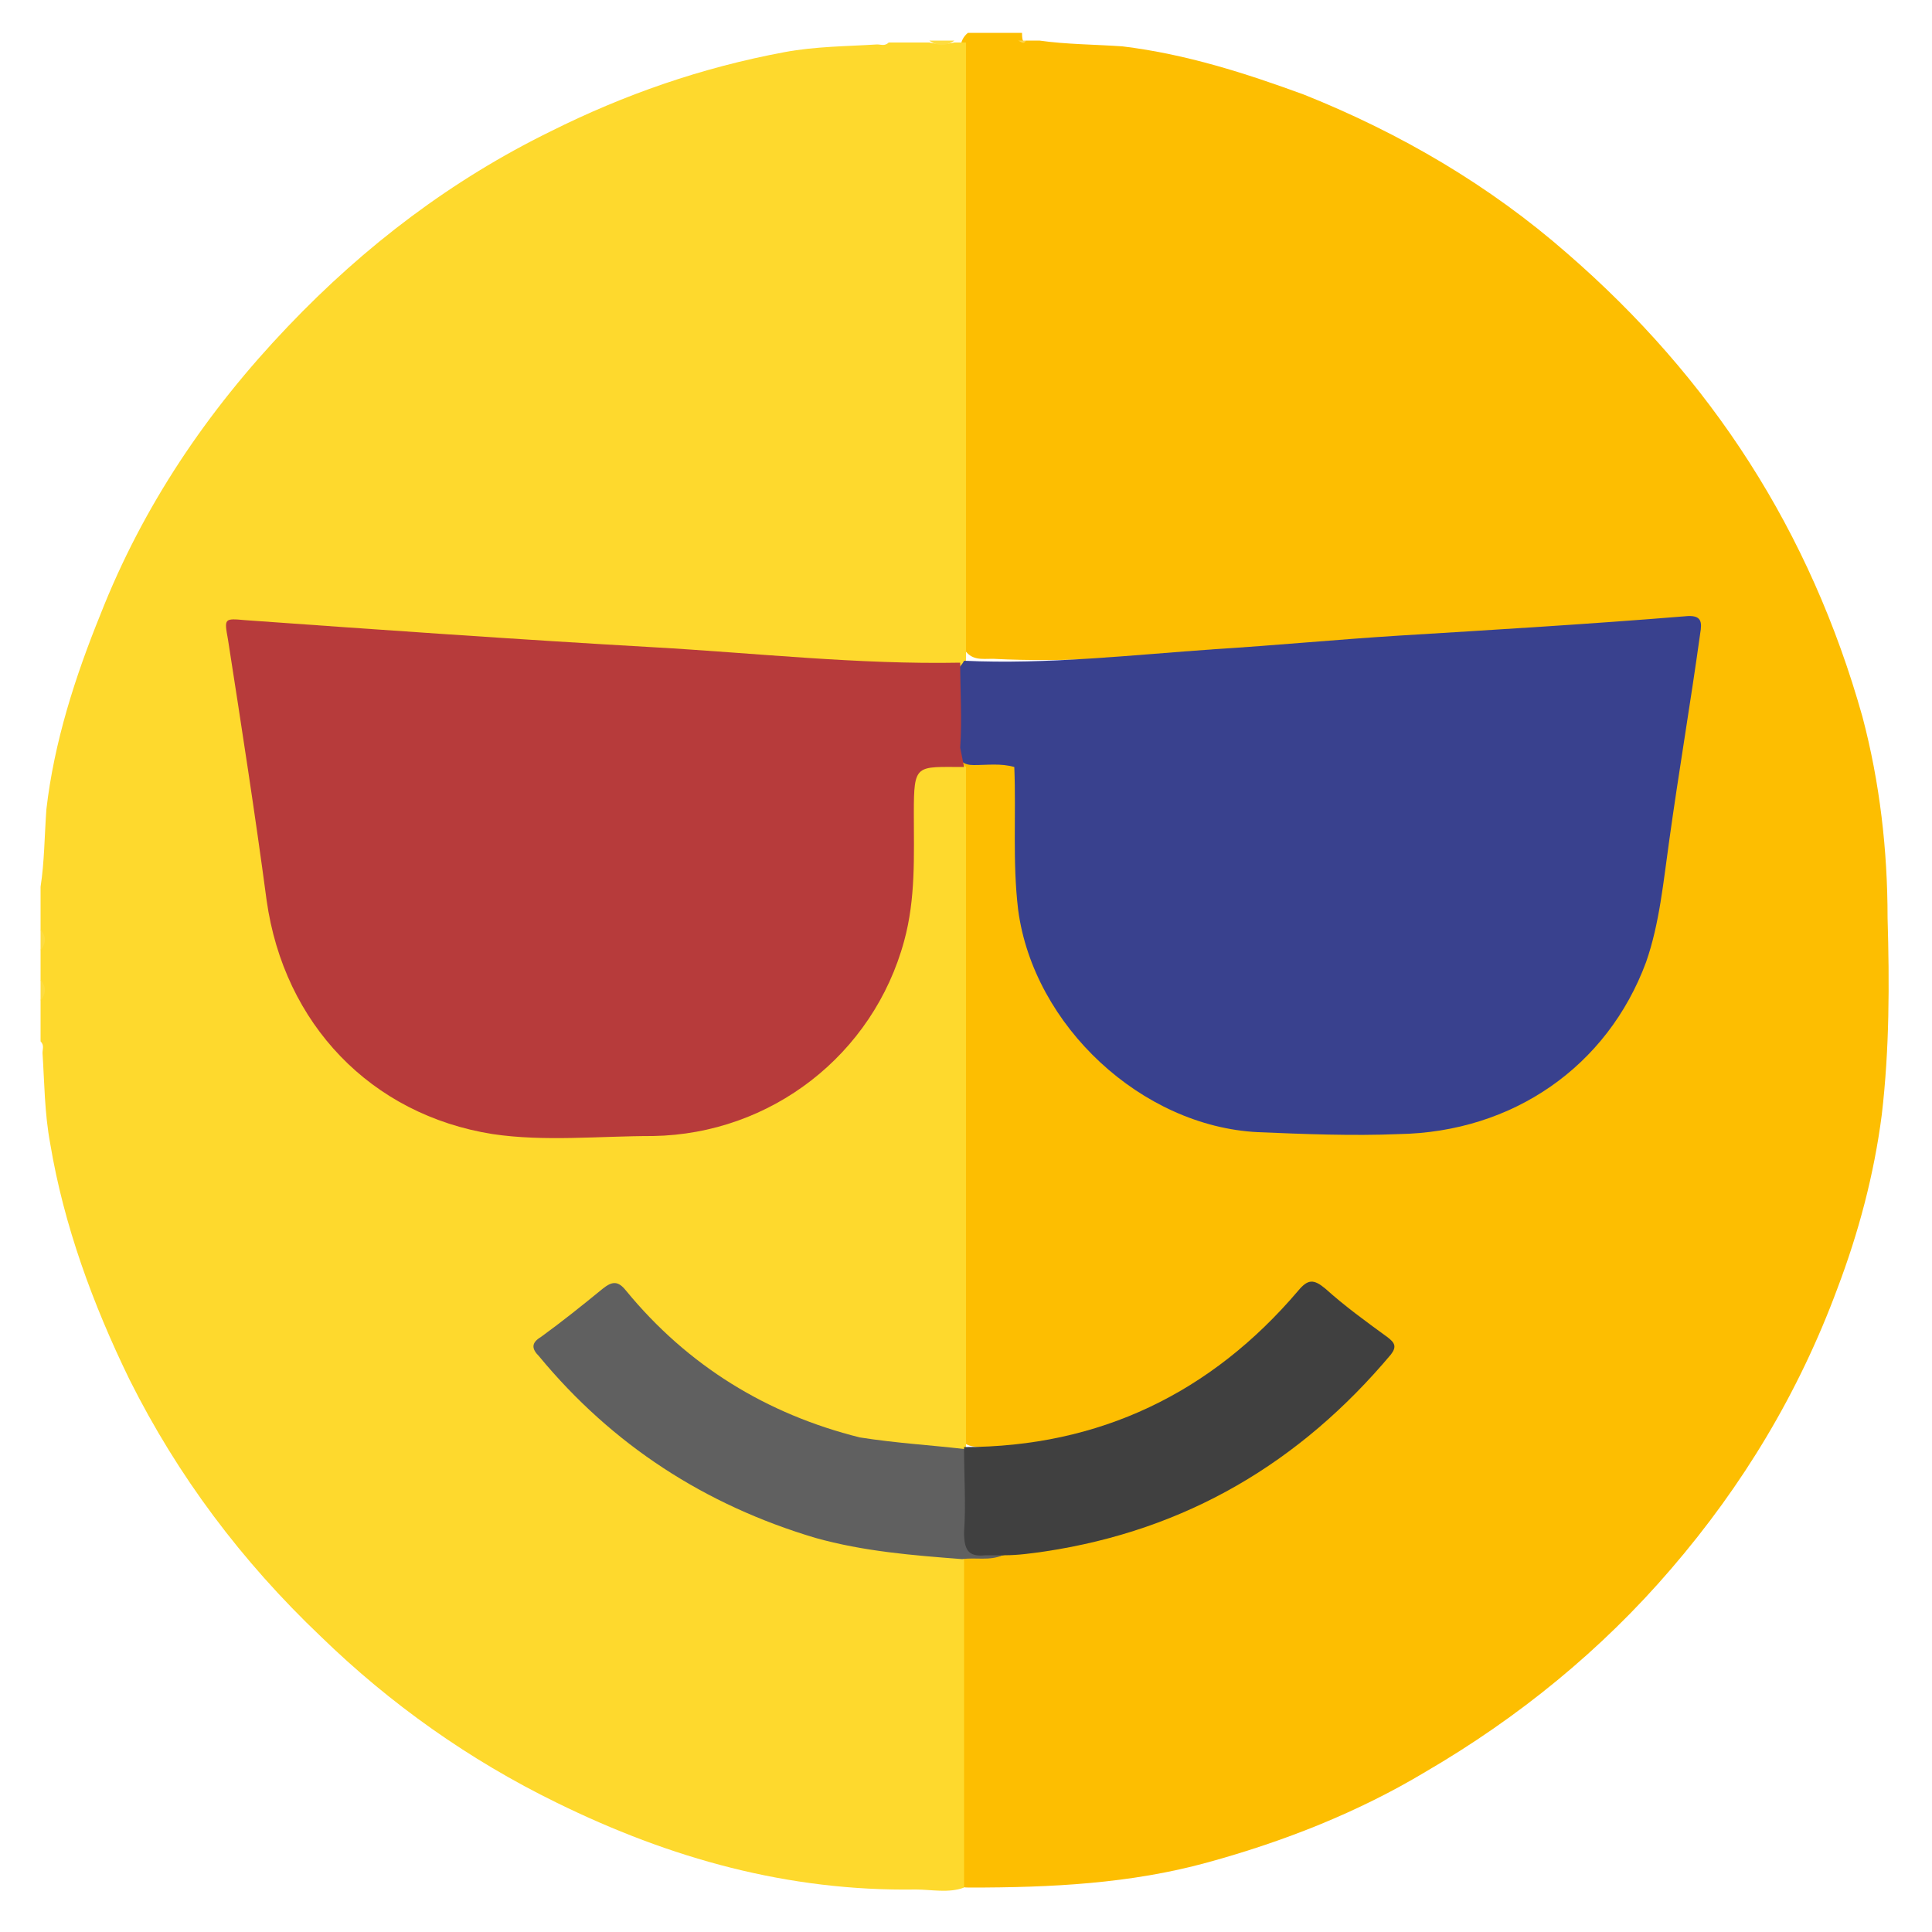 <?xml version="1.0" encoding="utf-8"?>
<!-- Generator: Adobe Illustrator 26.2.1, SVG Export Plug-In . SVG Version: 6.00 Build 0)  -->
<svg version="1.1" id="Layer_1" xmlns="http://www.w3.org/2000/svg" xmlns:xlink="http://www.w3.org/1999/xlink" x="0px" y="0px"
	 viewBox="0 0 100 100" style="enable-background:new 0 0 100 100;" xml:space="preserve">
<style type="text/css">
	.st0{display:none;}
	.st1{display:inline;fill:#FFFFFF;}
	.st2{fill:#FDBE01;}
	.st3{fill:#FED92D;}
	.st4{fill:#FEDC3F;}
	.st5{fill:#FED54C;}
	.st6{fill:#39418E;}
	.st7{fill:#B73B3B;}
	.st8{fill:#404040;}
	.st9{fill:#606060;}
</style>
<g class="st0">
	<path class="st1" d="M49.5,97.7c-0.6-0.4-0.8-0.9-0.8-1.7c0-2.3,0-4.5,0-6.8c0-1.1,0.4-1.6,1.2-1.6s1.3,0.6,1.3,1.6
		c0,2.3,0,4.5,0,6.8c0,0.7-0.3,1.1-0.7,1.6C50.2,97.7,49.9,97.7,49.5,97.7z"/>
	<path class="st1" d="M74.4,77.6c0.5,0,0.8,0.3,1.1,0.5c1.7,1.7,3.3,3.3,5,5c0.7,0.7,0.7,1.4,0.1,2c-0.5,0.5-1.3,0.5-1.9-0.1
		c-1.7-1.7-3.4-3.4-5.1-5.1c-0.4-0.4-0.6-1-0.3-1.5C73.4,77.9,73.8,77.6,74.4,77.6z"/>
	<path class="st1" d="M19.1,84.1c-0.1-0.4,0.2-0.8,0.5-1.1c1.6-1.6,3.3-3.3,4.9-4.9c0.7-0.7,1.5-0.7,2-0.2c0.5,0.6,0.4,1.3-0.2,2
		c-1.7,1.7-3.3,3.3-5,5c-0.4,0.4-0.9,0.6-1.5,0.4C19.4,85.1,19.1,84.8,19.1,84.1z"/>
	<path class="st1" d="M88.2,55.9c-1.2,0-2.4,0-3.6,0c-0.9,0-1.4-0.5-1.4-1.3s0.5-1.3,1.4-1.3c2.4,0,4.8,0,7.3,0
		c0.9,0,1.4,0.5,1.4,1.3s-0.5,1.3-1.5,1.3C90.6,55.9,89.4,55.9,88.2,55.9z"/>
	<path class="st1" d="M11.9,53.2c1.2,0,2.4,0,3.5,0c0.9,0,1.4,0.4,1.5,1.2c0,0.8-0.5,1.4-1.4,1.4c-2.4,0-4.8,0-7.2,0
		c-0.9,0-1.5-0.6-1.5-1.3c0-0.8,0.6-1.2,1.5-1.2C9.6,53.2,10.7,53.2,11.9,53.2z"/>
</g>
<g class="st0">
	<path class="st1" d="M22.6,54.5c0.4-9.5,4.3-17,12-22.5c0.6-0.4,0.9-0.9,0.9-1.7c-0.1-1.7,0-3.5,0-5.2c0-2,0.9-3.6,2.7-4.6
		c0.5-0.3,0.6-0.6,0.6-1.1c0-2.3,0-4.6,0.1-7c0.3-5.3,5.2-9.9,10.5-10.1C55.8,2,61.5,7.2,61.2,14.2c-0.1,1.8,0,3.7,0,5.5
		c0,0.5,0.1,0.7,0.5,0.9c1.7,1,2.5,2.6,2.5,4.5c0,1.8,0,3.5,0,5.3c0,0.5,0.2,0.8,0.6,1.1C71.5,36,75.7,42.2,77,50.1
		c2.3,14.3-6.8,27.6-20.6,30.8c-14.6,3.5-29-5.3-32.8-19.8C23,59.1,22.7,56.8,22.6,54.5z M49.9,22.5c-3,0-6,0-9,0
		c-1.8,0-2.7,1-2.7,2.7c0,1.9-0.1,3.8,0,5.7c0.1,1.4-0.5,2.2-1.6,3c-8.4,5.3-12.7,15.6-10.8,25.3c3.1,16,20.4,24.7,35.1,17.6
		c10.3-5,15.8-16.1,13.4-27.3c-1.5-7-5.4-12.4-11.5-16.1c-0.8-0.5-1.1-1-1.1-2c0.1-2,0-3.9,0-5.9c0-2.1-0.9-3-3-3
		C55.7,22.5,52.8,22.5,49.9,22.5z M41.6,12.2c0.1,0,0.1,0.1,0.2,0.1c5.4,0,10.8,0,16.2,0c0.6,0,0.6-0.2,0.5-0.7
		c-0.8-3.9-4.6-6.7-8.9-6.6C45.6,5.1,42.1,8.3,41.6,12.2z M50.1,14.9c-2.6,0-5.3,0-7.9,0c-0.6,0-0.8,0.1-0.8,0.8c0,1.2,0,2.4,0,3.6
		c0,0.5,0.2,0.7,0.7,0.7c5.3,0,10.6,0,15.9,0c0.6,0,0.7-0.2,0.6-0.7c0-1.2,0-2.4,0-3.6c0-0.6-0.2-0.7-0.7-0.7
		C55.3,14.9,52.7,14.9,50.1,14.9z"/>
	<path class="st1" d="M49.1,75.8C39,75.4,30.4,67.7,29,57.9C28.9,57,28.8,56,28.7,55c-0.1-1.1,0.4-1.7,1.2-1.8
		c0.8-0.1,1.3,0.5,1.4,1.6c0.4,7.2,3.6,12.6,9.8,16.1c2.5,1.4,5.2,2.1,8.1,2.2c1.5,0,2.2,0.5,2.1,1.4C51.3,75.5,50.6,75.8,49.1,75.8
		C49,75.8,49,75.8,49.1,75.8z"/>
</g>
<path class="st2" d="M53.1,2.1c0.2,0,0.5,0,0.7,0c1.4,0.2,2.9,0.2,4.3,0.3c3.3,0.4,6.4,1.4,9.4,2.5c5,2,9.6,4.7,13.6,8.2
	c7.5,6.5,12.6,14.4,15.3,24c0.9,3.4,1.3,6.9,1.3,10.4c0.1,3.4,0.1,6.8-0.3,10.2c-0.4,3.1-1.2,6.1-2.3,9c-2,5.4-4.9,10.2-8.6,14.5
	c-3.6,4.2-7.9,7.7-12.7,10.5c-3.5,2.1-7.3,3.6-11.3,4.7c-4,1.1-8.1,1.3-12.3,1.3c-0.3,0-0.5,0-0.6-0.3c-0.2-0.4-0.2-0.9-0.2-1.4
	c0-4.7,0-9.4,0-14.1c0-0.5,0-1,0.2-1.5c0.6-0.5,1.4-0.4,2-0.6c6.1-0.3,11.4-2.5,16.1-6.4c1.2-1,2.4-2.1,3.4-3.3
	c0.4-0.5,0.4-0.9-0.1-1.3c-0.8-0.5-1.5-1.2-2.3-1.8c-0.5-0.4-0.9-0.5-1.4,0.1c-1.8,2-3.7,3.7-6.1,5c-3.2,1.7-6.6,2.8-10.2,2.8
	c-0.6,0-1.1,0-1.4-0.6c-0.1-0.5-0.1-0.9-0.1-1.4c0-10.5,0-21.1,0-31.6c0-0.6-0.3-1.8,0.1-2.3c0.9-0.4,2,0.3,2.9,0.4
	c0.5,0.2,0.5,0.7,0.5,1.1c0,1.4,0,2.7,0,4.1c0,6.8,4.8,12.3,11.5,13.3c1.8,0.3,3.7,0.1,5.6,0.1c1.6,0,3.1,0.1,4.7-0.2
	c5.8-1.1,10.1-5.8,10.9-11.7c0.5-4,1.2-8,1.8-12c0.3-2,0.1-2.2-1.9-2c-2.3,0.3-4.5,0.3-6.8,0.5c-3.4,0.2-6.8,0.5-10.2,0.7
	c-1.9,0.1-3.7,0.3-5.6,0.4c-3.9,0.3-7.8,0.6-11.6,0.4c-0.6,0-1.1,0.1-1.5-0.5c-0.2-0.5-0.2-1-0.2-1.5c0-9.6,0-19.2,0-28.8
	c0-0.6-0.1-1.2,0.4-1.6c0.9,0,1.9,0,2.8,0C52.9,2.2,53,2.2,53.1,2.1z"/>
<path class="st3" d="M49.9,80.6c0,5.7,0,11.4,0,17.1c-0.8,0.3-1.7,0.1-2.5,0.1c-6.6,0.1-12.7-1.6-18.6-4.5
	c-4.5-2.2-8.6-5.1-12.2-8.6c-4.1-3.9-7.4-8.3-9.9-13.3c-1.9-3.9-3.4-8-4.1-12.2c-0.3-1.6-0.3-3.2-0.4-4.7c0-0.2,0.1-0.4-0.1-0.6
	c0-0.7,0-1.4,0-2.1c0.1-0.4,0.1-0.7,0-1.1c0-0.5,0-1,0-1.5c0.1-0.4,0.1-0.7,0-1.1c0-0.7,0-1.5,0-2.2c0.2-1.3,0.2-2.6,0.3-4
	c0.4-3.5,1.5-6.9,2.8-10.1c2.2-5.6,5.5-10.5,9.7-14.9c4-4.2,8.5-7.6,13.6-10.1c3.8-1.9,7.8-3.3,12.1-4.1c1.6-0.3,3.2-0.3,4.8-0.4
	c0.2,0,0.4,0.1,0.6-0.1c0.7,0,1.4,0,2.1,0c0.4,0.1,0.9,0.1,1.3,0c0.2,0,0.4,0,0.6,0c0,10.7,0,21.3,0,32c0,0.1,0,0.2-0.1,0.3
	c-0.2,0.2-0.6,0.3-0.9,0.3c-2.4,0.1-4.7,0-7.1-0.2c-2.2-0.2-4.4-0.3-6.6-0.5c-3.4-0.3-6.8-0.5-10.2-0.7c-2.1-0.2-4.3-0.3-6.4-0.4
	c-1.5-0.1-3-0.1-4.6-0.3c-0.2,0-0.5,0-0.7,0c-1,0-1.1,0.2-1,1.1c0.4,2.7,0.8,5.4,1.2,8.1c0.3,1.8,0.5,3.6,0.8,5.4
	c1,5.3,4,8.8,9,10.6c1.2,0.4,2.5,0.6,3.8,0.6c2.1,0,4.2,0,6.3,0c6.7,0,12.3-5,13.2-11.6c0.2-1.8,0.1-3.7,0.2-5.5
	c0-0.6-0.1-1.4,0.7-1.6c0.8-0.2,1.7-0.8,2.4-0.1c0,11.2,0,22.7,0,33.8c0,0.5,0,1,0,1.5c0,0.1,0,0.2-0.1,0.3
	c-0.2,0.2-0.6,0.3-0.9,0.2c-6.3-0.4-11.7-2.7-16-7.4c-1.3-1.4-1-1.3-2.5-0.2c-0.5,0.4-1.1,0.9-1.6,1.3c-0.6,0.4-0.7,0.8-0.2,1.3
	c1.8,2.2,4,4,6.5,5.6c3.6,2.2,7.5,3.5,11.6,4c0.8,0.1,1.6-0.1,2.3,0.2C49.5,80.2,49.8,80.2,49.9,80.6z"/>
<path class="st4" d="M49.4,2.1c-0.4,0.3-0.9,0.3-1.3,0C48.5,2.1,48.9,2.1,49.4,2.1z"/>
<path class="st4" d="M2.1,48.1c0.3,0.4,0.3,0.7,0,1.1C2.1,48.8,2.1,48.4,2.1,48.1z"/>
<path class="st4" d="M2.1,50.7c0.3,0.4,0.3,0.7,0,1.1C2.1,51.4,2.1,51.1,2.1,50.7z"/>
<path class="st5" d="M53.1,2.1c-0.1,0.2-0.2,0.1-0.4,0C52.9,2.1,53,2.1,53.1,2.1z"/>
<path class="st6" d="M49.9,34.2C49.9,34.2,49.9,34.2,49.9,34.2c4.3,0.2,8.7-0.3,13-0.6c3.2-0.2,6.3-0.5,9.5-0.7
	c4.9-0.3,9.9-0.6,14.8-1c0.9-0.1,0.9,0.3,0.8,0.9c-0.5,3.6-1.1,7.1-1.6,10.7c-0.3,2.1-0.5,4.3-1.2,6.3c-2,5.4-6.9,8.8-12.8,8.9
	c-2.4,0.1-4.9,0-7.3-0.1c-6-0.3-11.6-5.5-12.4-11.5c-0.3-2.5-0.1-4.9-0.2-7.4c-0.7-0.2-1.4-0.1-2.1-0.1c-0.5,0-0.8-0.2-0.8-0.7
	c-0.1-1.4-0.1-2.8,0-4.3C49.6,34.6,49.8,34.4,49.9,34.2z"/>
<path class="st7" d="M49.9,39.7c-2.5,0-2.6-0.2-2.6,2.4c0,2.2,0.1,4.4-0.5,6.6c-1.6,5.9-6.9,10-13,10.1c-2.8,0-5.6,0.3-8.3-0.1
	c-6.3-1-10.8-5.7-11.7-12.1c-0.6-4.5-1.3-9-2-13.5c-0.2-1.1-0.2-1.1,0.9-1c7,0.5,14.1,1,21.1,1.4c5.3,0.3,10.6,0.9,15.9,0.8
	c0,1.5,0.1,2.9,0,4.4"/>
<path class="st8" d="M49.9,75c0,0,0-0.1,0-0.1c7,0,12.8-2.8,17.3-8.1c0.5-0.6,0.8-0.6,1.4-0.1c1,0.9,2.1,1.7,3.2,2.5
	c0.4,0.3,0.5,0.5,0.2,0.9c-4.7,5.6-10.6,9.1-17.9,10.2c-0.7,0.1-1.4,0.2-2.1,0.2c-2.4,0.3-2.5,0.2-2.5-2.1c0-0.7,0-1.5,0-2.2
	C49.5,75.6,49.6,75.2,49.9,75z"/>
<path class="st9" d="M49.9,75c0,1.4,0.1,2.9,0,4.3c0,0.9,0.2,1.3,1.1,1.2c0.3,0,0.6,0,0.9,0c-0.7,0.3-1.4,0.1-2.1,0.2
	c-2.6-0.2-5.1-0.4-7.6-1.1c-5.7-1.7-10.5-4.8-14.3-9.4c-0.4-0.4-0.4-0.7,0.1-1c1.1-0.8,2.1-1.6,3.2-2.5c0.5-0.4,0.8-0.4,1.2,0.1
	c3.2,3.9,7.3,6.4,12.1,7.6C46.4,74.7,48.2,74.8,49.9,75z"/>
</svg>
